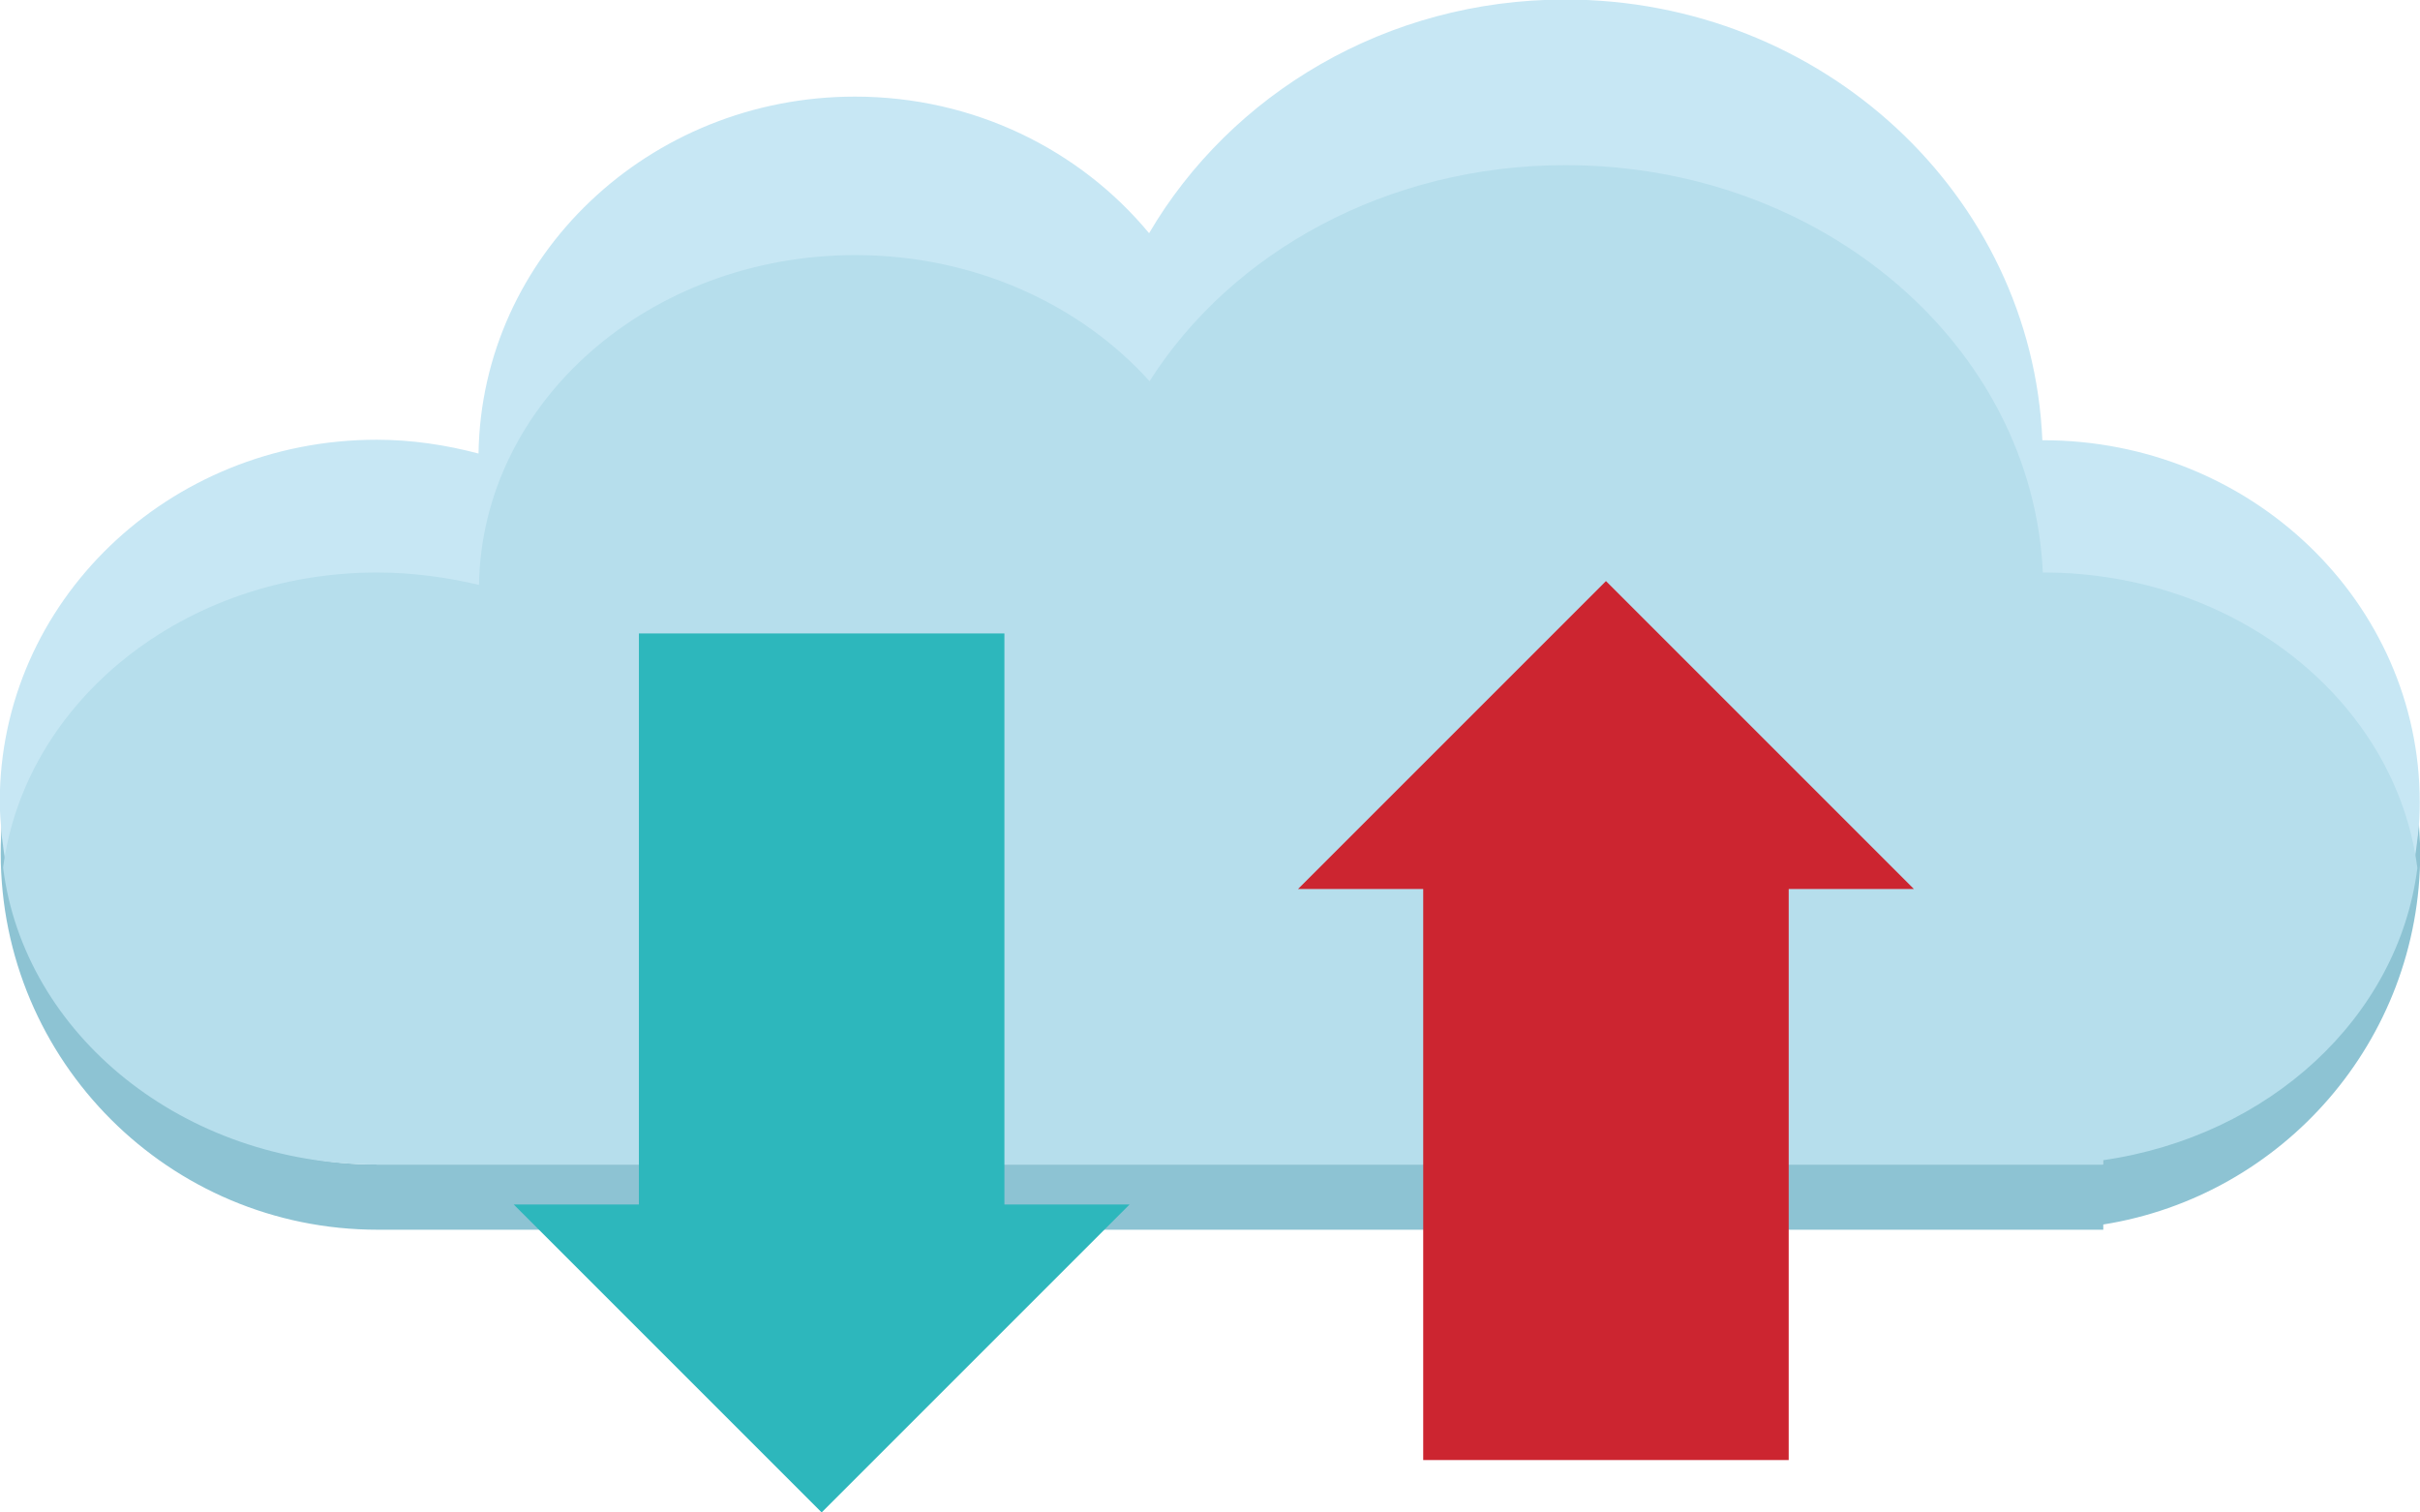 <?xml version="1.0" encoding="UTF-8"?>
<!DOCTYPE svg PUBLIC "-//W3C//DTD SVG 1.0//EN" "http://www.w3.org/TR/2001/REC-SVG-20010904/DTD/svg10.dtd">
<!-- Creator: CorelDRAW 2018 (64-Bit) -->
<svg xmlns="http://www.w3.org/2000/svg" xml:space="preserve" width="27.198mm" height="16.998mm" version="1.0" style="shape-rendering:geometricPrecision; text-rendering:geometricPrecision; image-rendering:optimizeQuality; fill-rule:evenodd; clip-rule:evenodd"
viewBox="0 0 50.84 31.78"
 xmlns:xlink="http://www.w3.org/1999/xlink">
 <defs>
  <style type="text/css">
   <![CDATA[
    .fil4 {fill:#CC2530;fill-rule:nonzero}
    .fil1 {fill:#C7E7F4;fill-rule:nonzero}
    .fil2 {fill:#B6DEEC;fill-rule:nonzero}
    .fil0 {fill:#8DC3D3;fill-rule:nonzero}
    .fil3 {fill:#2DB7BC;fill-rule:nonzero}
   ]]>
  </style>
 </defs>
 <g id="Layer_x0020_1">
  <path class="fil0" d="M44.18 24.36l0 0.11 -36.26 0c-4.14,0 -7.53,-3.18 -7.88,-7.23 -0.02,0.23 -0.03,0.45 -0.03,0.69 0,4.37 3.54,7.91 7.92,7.91l36.26 0 0 -0.11c3.77,-0.6 6.66,-3.86 6.66,-7.81 0,-0.22 -0.02,-0.44 -0.03,-0.65 -0.33,3.62 -3.09,6.52 -6.63,7.09z"/>
  <path class="fil1" d="M50.84 16.86c0,0.23 -0.01,0.47 -0.04,0.69l-0.02 0.17c-0.4,3.39 -3.12,6.11 -6.61,6.64l0 0.1 -36.26 0c-4.07,0 -7.42,-2.95 -7.86,-6.76 -0.01,-0.07 -0.02,-0.13 -0.02,-0.19 -0.02,-0.22 -0.04,-0.44 -0.04,-0.66 0,-4.2 3.54,-7.61 7.92,-7.61 0.74,0 1.46,0.11 2.14,0.29 0.06,-4.15 3.58,-7.5 7.91,-7.5 2.5,0 4.73,1.12 6.18,2.87 1.72,-2.93 4.99,-4.91 8.74,-4.91 5.41,0 9.81,4.11 10.03,9.26l0.01 0c4.38,0 7.92,3.41 7.92,7.61z"/>
  <path class="fil2" d="M50.79 18.24c-0.4,3.14 -3.12,5.64 -6.61,6.14l0 0.09 -36.26 0c-4.07,0 -7.42,-2.73 -7.86,-6.24 0.46,-3.49 3.8,-6.2 7.86,-6.2 0.74,0 1.46,0.1 2.14,0.26 0.06,-3.84 3.58,-6.93 7.91,-6.93 2.5,0 4.73,1.04 6.18,2.65 1.72,-2.71 4.99,-4.54 8.74,-4.54 5.41,0 9.81,3.8 10.03,8.56l0.01 0c4.06,0 7.41,2.71 7.86,6.21z"/>
  <path class="fil3" d="M13.42 13.31l0 12 -2.63 0 6.47 6.47 6.47 -6.47 -2.63 0 0 -12 -7.68 0z"/>
  <path class="fil4" d="M37.58 30.68l0 -12 2.63 0 -6.47 -6.47 -6.47 6.47 2.63 0 0 12 7.68 0z"/>
 </g>
</svg>
